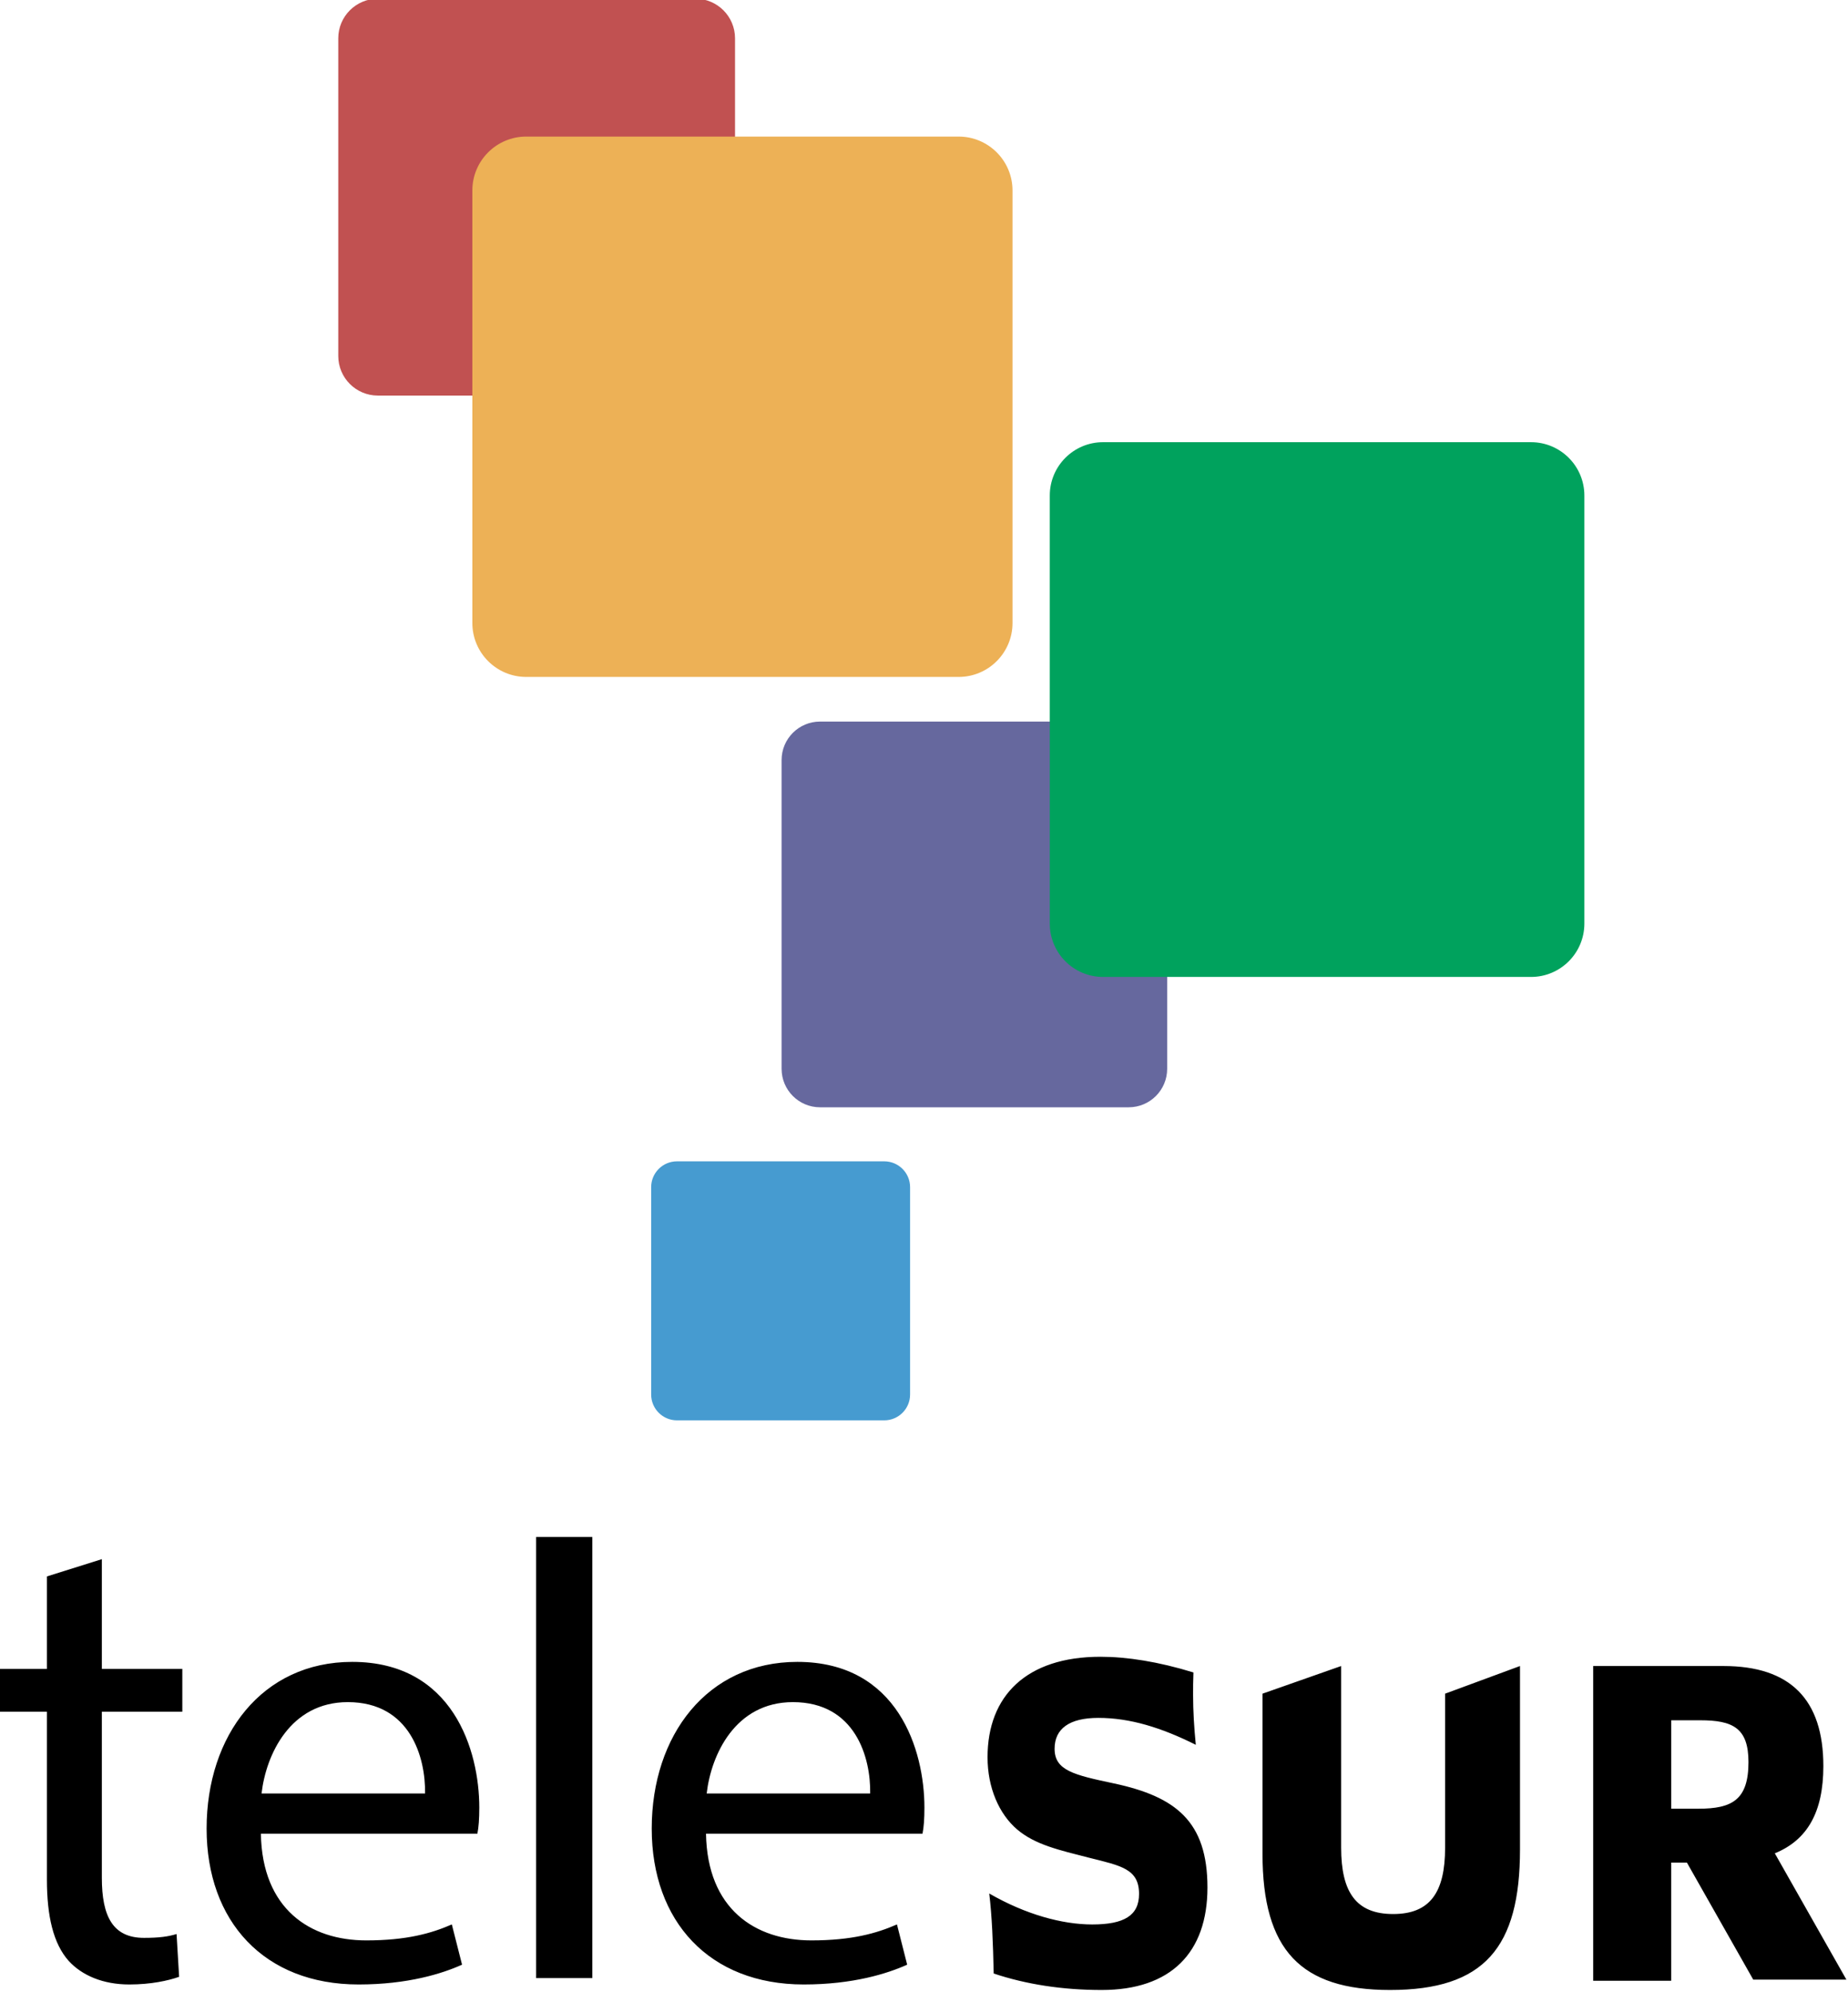 <svg width="82.352mm" height="88.745mm" version="1.1" viewBox="0 0 82.352 88.745" xmlns="http://www.w3.org/2000/svg">
 <g transform="translate(-22.376 -86.579)">
  <g transform="matrix(.427 0 0 .427 -102.3 -77.039)" fill-rule="evenodd">
   <path d="m368.69 420.32c0 2.281-1.849 4.131-4.13 4.131h-33.147c-2.28 0-4.129-1.85-4.129-4.131v-33.144c0-2.281 1.849-4.13 4.129-4.13h33.147c2.281 0 4.13 1.849 4.13 4.13z" fill="#c15151"/>
   <path d="m413.79 494.69c0 2.217-1.797 4.015-4.015 4.015h-32.212c-2.216 0-4.012-1.798-4.012-4.015v-32.214c0-2.216 1.796-4.013 4.012-4.013h32.212c2.218 0 4.015 1.797 4.015 4.013z" fill="#66689e"/>
   <path d="m386.96 528.67c0 1.49-1.207 2.697-2.695 2.697h-21.633c-1.487 0-2.694-1.207-2.694-2.697v-21.63c0-1.49 1.207-2.696 2.694-2.696h21.633c1.488 0 2.695 1.206 2.695 2.696z" fill="#469bd0"/>
   <path d="m397.65 448.18c0 3.106-2.518 5.625-5.624 5.625h-45.126c-3.106 0-5.623-2.519-5.623-5.625v-45.126c0-3.106 2.517-5.624 5.623-5.624h45.126c3.106 0 5.624 2.518 5.624 5.624z" fill="#edb156"/>
   <path d="m457.33 479.54c0 3.073-2.494 5.566-5.568 5.566h-44.663c-3.07 0-5.56-2.493-5.56-5.566v-44.661c0-3.072 2.49-5.565 5.56-5.565h44.663c3.074 0 5.568 2.493 5.568 5.565z" fill="#00a25d"/>
   <path d="m302.61 545.85v11.45h8.398v4.464h-8.398v17.328c0 3.999 1.133 6.268 4.398 6.268 1.601 0 2.534-0.135 3.4-0.399l0.267 4.463c-1.133 0.399-2.933 0.799-5.199 0.799-2.732 0-4.933-0.933-6.332-2.465-1.599-1.799-2.266-4.667-2.266-8.466v-17.528h-4.998v-4.464h4.998v-9.649zm165.42 31.656 6.925 12.212h9.722l-7.473-13.178c3.392-1.381 5.067-4.295 5.067-9.1 0-6.961-3.462-10.441-10.422-10.441h-13.599v32.835h8.14v-12.328zm-51.535-17.488c0 1.677 0.106 3.397 0.283 5.201-3.603-1.804-6.887-2.809-10.168-2.809-3.034 0-4.569 1.132-4.569 3.226 0 2.264 2.032 2.729 6.173 3.607 6.496 1.383 9.78 3.985 9.78 10.862 0 6.793-3.821 10.694-11.029 10.694-4.104 0-7.889-0.587-11.279-1.72-0.069-3.186-0.177-5.955-0.464-8.346 3.785 2.181 7.603 3.229 10.745 3.229 3.317 0 4.888-0.921 4.888-3.186 0-2.602-1.857-2.936-5.211-3.774-3.106-0.798-5.603-1.343-7.493-2.936-1.928-1.637-3.107-4.402-3.107-7.548 0-6.416 4.068-10.484 11.78-10.484 2.747 0 6.031 0.504 9.708 1.637-0.037 0.837-0.037 1.676-0.037 2.347zm15.452-3.019v18.954c0 4.657 1.572 6.921 5.426 6.921s5.422-2.264 5.422-6.921v-16.069l7.817-2.885v19.121c0 10.234-3.713 14.679-13.562 14.679-9.316 0-13.311-4.151-13.311-14.218v-16.697zm-112.74 17.495c0.134 7.865 5.133 11.131 10.997 11.131 4.199 0 6.798-0.733 8.931-1.666l1.067 4.199c-2.066 0.932-5.665 2.065-10.797 2.065-9.864 0-15.862-6.598-15.862-16.262 0-9.729 5.798-17.394 15.196-17.394 10.53 0 13.262 9.265 13.262 15.195 0 1.201-0.066 2.065-0.199 2.732zm28.726-30.959h5.864v46.024h-5.864zm17.729 30.959c0.133 7.865 5.132 11.131 10.997 11.131 4.198 0 6.799-0.733 8.931-1.666l1.066 4.199c-2.067 0.932-5.665 2.065-10.797 2.065-9.864 0-15.862-6.598-15.862-16.262 0-9.729 5.798-17.394 15.195-17.394 10.53 0 13.264 9.265 13.264 15.195 0 1.201-0.066 2.065-0.201 2.732zm100.73-2.609h2.853c3.498 0 5.211-0.922 5.211-4.863 0-3.564-1.64-4.362-5.03-4.362h-3.034zm-83.597-1.589c0.066-3.731-1.534-9.53-8.065-9.53-5.999 0-8.531 5.465-8.998 9.53zm-46.454 0c0.066-3.731-1.534-9.53-8.065-9.53-5.999 0-8.531 5.465-8.998 9.53z"/>
  </g>
 </g>
</svg>
